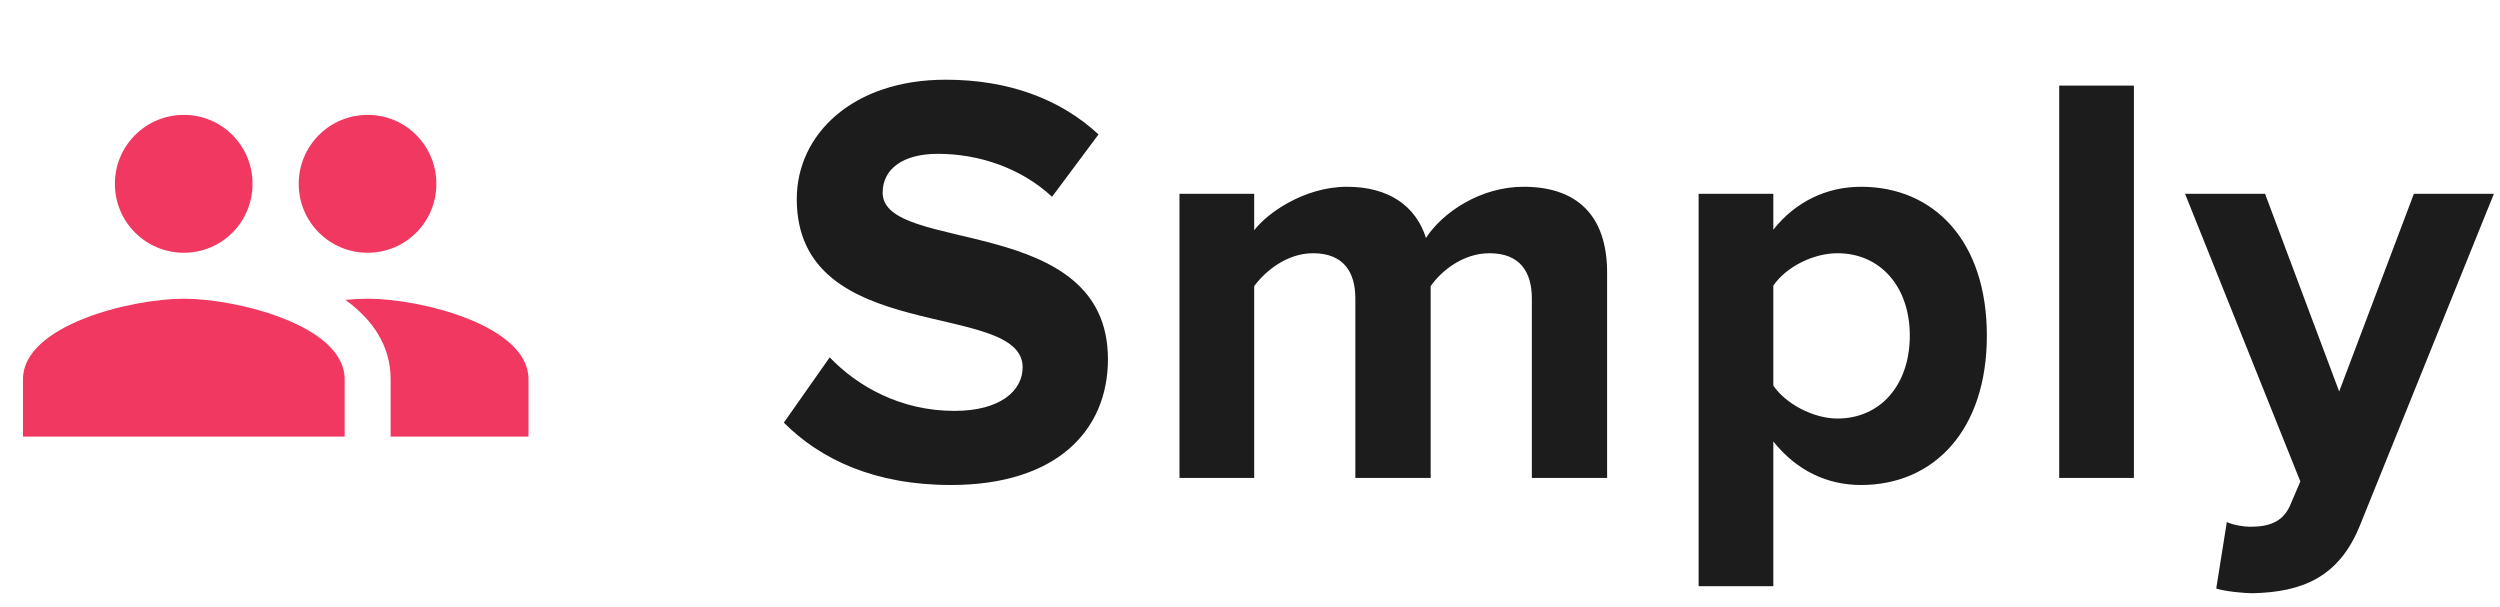 <svg width="136" height="33" viewBox="0 0 136 33" fill="none" xmlns="http://www.w3.org/2000/svg">
<path d="M51.728 26.384C57.456 26.384 60.272 23.44 60.272 19.536C60.272 11.568 48.016 13.84 48.016 10.48C48.016 9.2 49.104 8.368 51.024 8.368C53.2 8.368 55.504 9.104 57.232 10.704L59.76 7.312C57.648 5.36 54.832 4.336 51.44 4.336C46.416 4.336 43.344 7.28 43.344 10.832C43.344 18.864 55.632 16.272 55.632 19.984C55.632 21.232 54.448 22.352 51.92 22.352C48.976 22.352 46.64 21.008 45.136 19.44L42.64 22.992C44.656 25.008 47.6 26.384 51.728 26.384ZM87.427 26V14.832C87.427 11.664 85.731 10.16 82.883 10.16C80.516 10.16 78.468 11.568 77.572 12.944C77.028 11.216 75.555 10.16 73.284 10.16C70.915 10.16 68.9 11.632 68.228 12.528V10.544H64.163V26H68.228V15.568C68.835 14.736 70.019 13.776 71.427 13.776C73.091 13.776 73.731 14.8 73.731 16.24V26H77.828V15.568C78.403 14.736 79.588 13.776 81.028 13.776C82.692 13.776 83.332 14.8 83.332 16.24V26H87.427ZM101.237 26.384C105.205 26.384 108.085 23.408 108.085 18.256C108.085 13.104 105.205 10.16 101.237 10.16C99.349 10.16 97.653 10.992 96.469 12.496V10.544H92.405V31.888H96.469V24.016C97.749 25.616 99.413 26.384 101.237 26.384ZM99.957 22.768C98.645 22.768 97.141 21.968 96.469 20.976V15.536C97.173 14.512 98.645 13.776 99.957 13.776C102.293 13.776 103.893 15.6 103.893 18.256C103.893 20.944 102.293 22.768 99.957 22.768ZM116.085 26V4.656H112.021V26H116.085ZM120.563 32.016C121.043 32.176 122.099 32.272 122.547 32.272C125.203 32.208 127.251 31.44 128.403 28.528L135.667 10.544H131.315L127.251 21.296L123.219 10.544H118.867L125.139 26.192L124.563 27.536C124.179 28.368 123.475 28.656 122.419 28.656C122.035 28.656 121.491 28.56 121.139 28.4L120.563 32.016Z" fill="#1C1C1C"/>
<path d="M20 13.75C22.075 13.75 23.738 12.075 23.738 10C23.738 7.925 22.075 6.25 20 6.25C17.925 6.25 16.25 7.925 16.25 10C16.25 12.075 17.925 13.75 20 13.75ZM10 13.75C12.075 13.75 13.738 12.075 13.738 10C13.738 7.925 12.075 6.25 10 6.25C7.925 6.25 6.25 7.925 6.25 10C6.25 12.075 7.925 13.75 10 13.75ZM10 16.25C7.088 16.25 1.25 17.712 1.25 20.625V23.75H18.75V20.625C18.75 17.712 12.912 16.25 10 16.25ZM20 16.25C19.637 16.25 19.225 16.275 18.788 16.312C20.238 17.363 21.25 18.775 21.25 20.625V23.75H28.75V20.625C28.75 17.712 22.913 16.25 20 16.25Z" fill="#F03861"/>
</svg>
